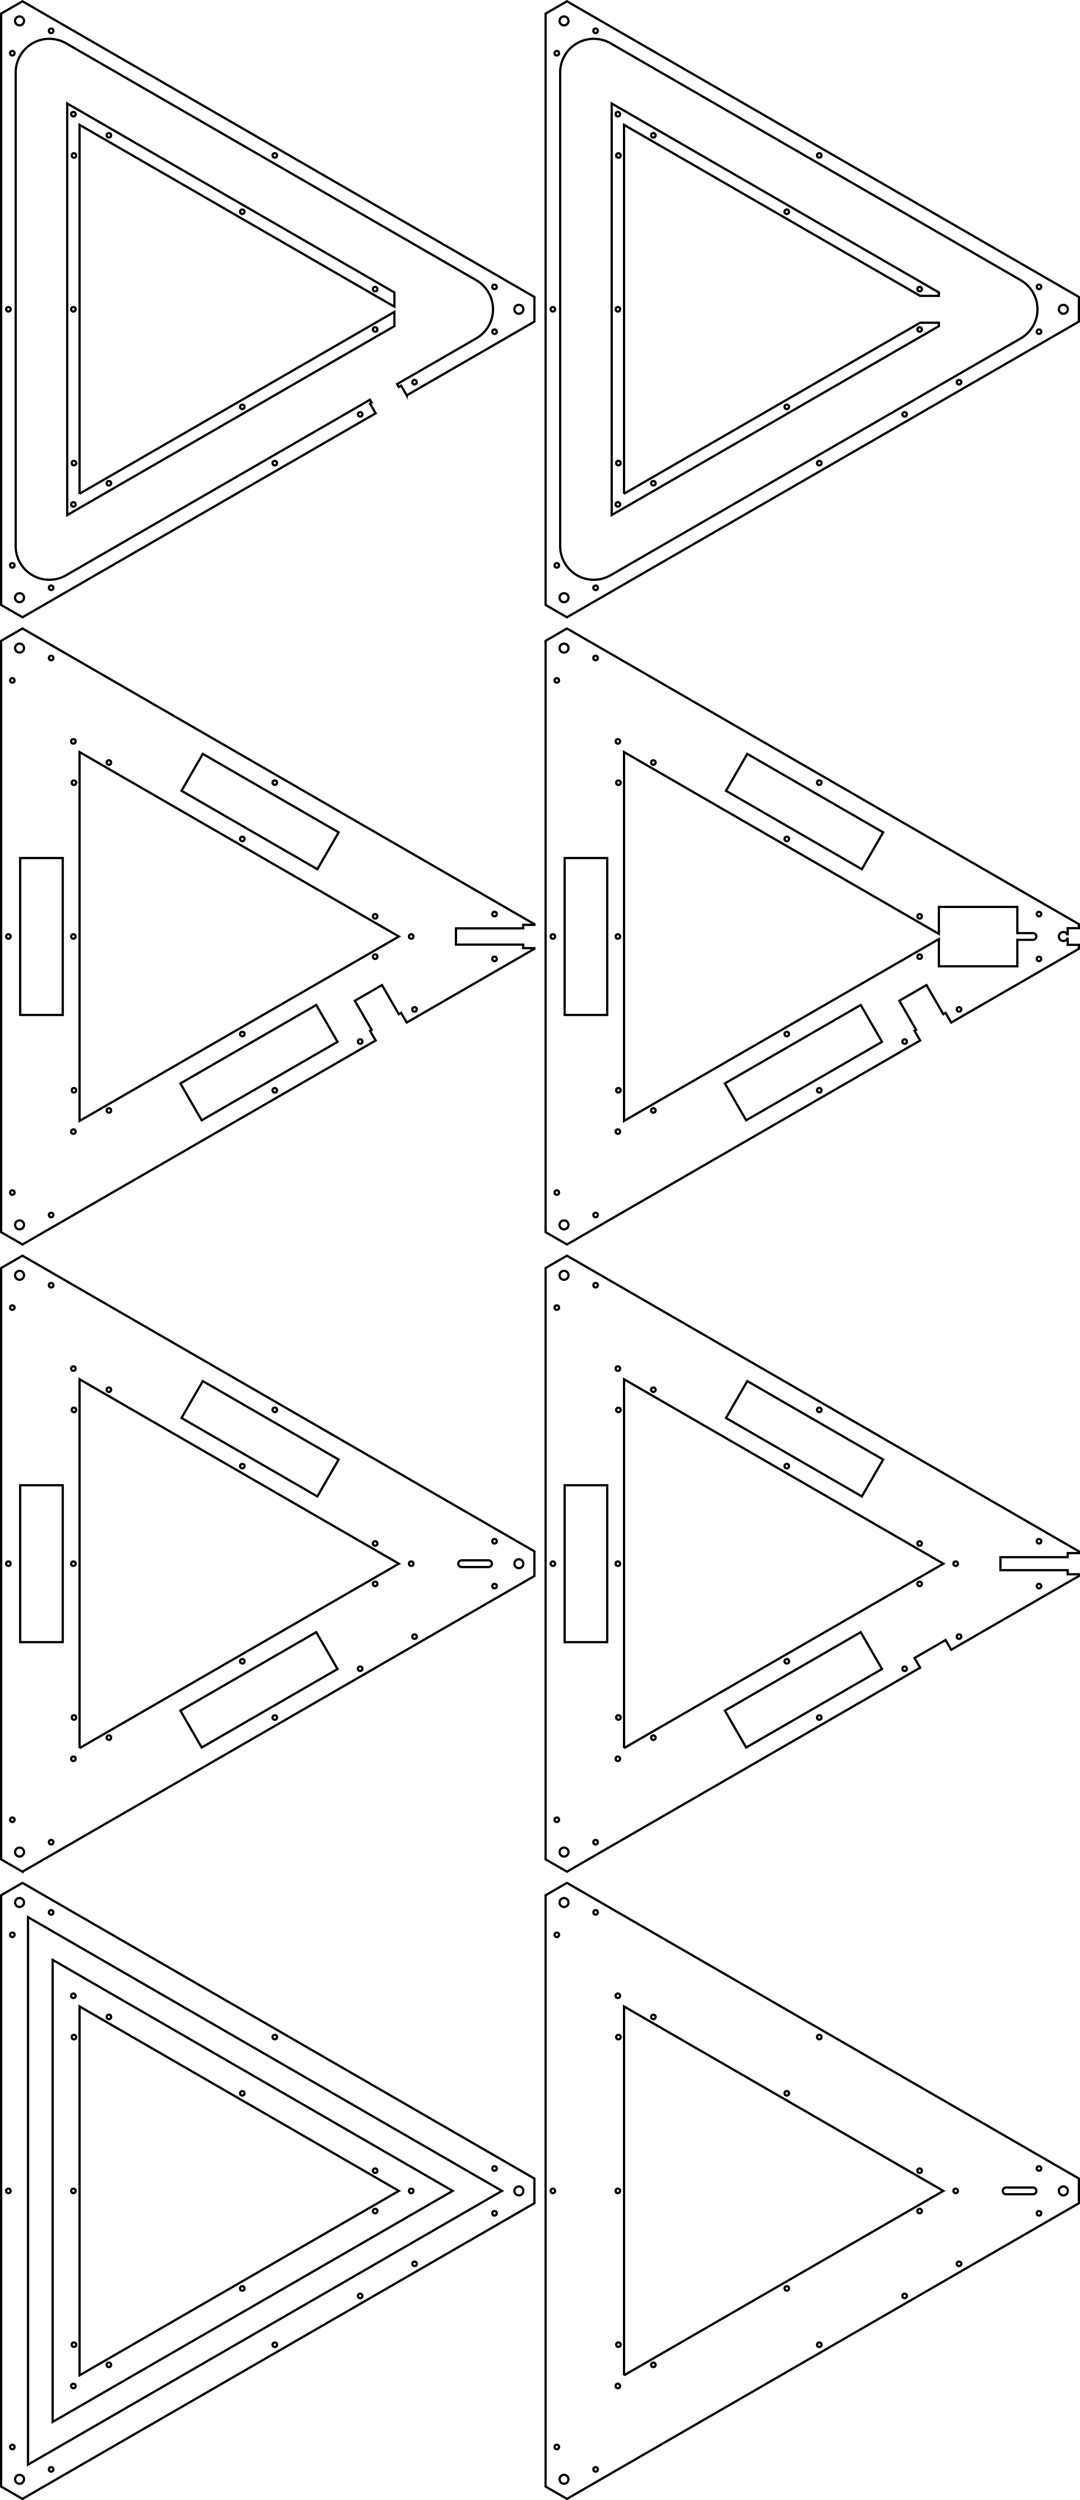 <?xml version="1.0" encoding="UTF-8" standalone="no"?>
<svg
   xmlns:lc="http://www.librecad.org"
   xmlns:dc="http://purl.org/dc/elements/1.1/"
   xmlns:cc="http://creativecommons.org/ns#"
   xmlns:rdf="http://www.w3.org/1999/02/22-rdf-syntax-ns#"
   xmlns:svg="http://www.w3.org/2000/svg"
   xmlns="http://www.w3.org/2000/svg"
   version="1.1"
   id="svg2"
   viewBox="0 0 481.947 1115.308"
   height="2832.883cm"
   width="1224.147cm">
  <defs
     id="defs528" />
  <g
     transform="translate(-82,137.971)"
     style="fill:none;stroke:#000000;stroke-width:1"
     id="g4"
     lc:is_construction="false"
     lc:is_locked="false"
     lc:layername="0" />
  <g
     transform="translate(-82,137.971)"
     style="fill:none;stroke:#000000;stroke-width:1"
     id="g6"
     lc:is_construction="false"
     lc:is_locked="false"
     lc:layername="Body_Slices">
    <g
       id="g8"
       lc:blockname="MYLAYER">
      <g
         style="fill:none;stroke:#000000;stroke-width:1"
         id="g10"
         lc:is_construction="false"
         lc:is_locked="false"
         lc:layername="0" />
      <g
         style="fill:none;stroke:#000000;stroke-width:1"
         id="g12"
         lc:is_construction="false"
         lc:is_locked="false"
         lc:layername="Body_Slices">
        <path
           id="path14"
           d="m 92.026,976.759 -9.526,-5.5 0,-263.788 9.526,-5.5 228.447,131.894 0,11 -228.447,131.894 z" />
        <path
           id="path16"
           d="m 94.5,717.256 0,244.219 L 306,839.365 94.5,717.256 Z" />
        <circle
           id="circle18"
           r="1"
           cy="829.365"
           cx="302.68" />
        <circle
           id="circle20"
           r="1"
           cy="849.365"
           cx="302.68" />
        <circle
           id="circle22"
           r="1"
           cy="839.365"
           cx="85.75" />
        <circle
           id="circle24"
           r="1"
           cy="725.131"
           cx="87.5" />
        <circle
           id="circle26"
           r="2"
           cy="710.717"
           cx="90.725" />
        <circle
           id="circle28"
           r="1"
           cy="963.599"
           cx="104.821" />
        <circle
           id="circle30"
           r="1"
           cy="953.599"
           cx="87.5" />
        <circle
           id="circle32"
           r="1"
           cy="715.131"
           cx="104.821" />
        <circle
           id="circle34"
           r="1"
           cy="871.894"
           cx="266.99" />
        <circle
           id="circle36"
           r="1"
           cy="770.733"
           cx="204.625" />
        <circle
           id="circle38"
           r="1"
           cy="907.998"
           cx="204.625" />
        <circle
           id="circle40"
           r="1"
           cy="886.228"
           cx="242.718" />
        <circle
           id="circle42"
           r="2"
           cy="968.013"
           cx="90.725" />
        <circle
           id="circle44"
           r="2"
           cy="839.365"
           cx="313.55" />
        <path
           id="path46"
           d="M 105.5,942.422 284,839.365 105.5,736.308 l 0,206.114 z" />
        <circle
           id="circle48"
           r="1"
           cy="839.365"
           cx="114.75" />
        <circle
           id="circle50"
           r="1"
           cy="839.365"
           cx="265.5" />
        <circle
           id="circle52"
           r="1"
           cy="770.763"
           cx="115" />
        <circle
           id="circle54"
           r="1"
           cy="761.763"
           cx="130.588" />
        <circle
           id="circle56"
           r="1"
           cy="752.33"
           cx="114.75" />
        <circle
           id="circle58"
           r="1"
           cy="848.365"
           cx="249.412" />
        <circle
           id="circle60"
           r="1"
           cy="926.401"
           cx="114.75" />
        <circle
           id="circle62"
           r="1"
           cy="907.968"
           cx="115" />
        <path
           id="path64"
           d="M 117.5,921.638 260,839.365 117.5,757.093 l 0,164.545 z" />
        <circle
           id="circle66"
           r="1"
           cy="882.883"
           cx="190.125" />
        <circle
           id="circle68"
           r="1"
           cy="830.365"
           cx="249.412" />
        <circle
           id="circle70"
           r="1"
           cy="795.847"
           cx="190.125" />
        <circle
           id="circle72"
           r="1"
           cy="916.968"
           cx="130.588" />
      </g>
    </g>
    <g
       id="g74"
       lc:blockname="MYLAYER004">
      <g
         style="fill:none;stroke:#000000;stroke-width:1"
         id="g76"
         lc:is_construction="false"
         lc:is_locked="false"
         lc:layername="0" />
      <g
         style="fill:none;stroke:#000000;stroke-width:1"
         id="g78"
         lc:is_construction="false"
         lc:is_locked="false"
         lc:layername="Body_Slices">
        <path
           id="path80"
           d="m 315.474,274.587 0,1.568 -30,0 0,7.266 30,0 0,1.568 5,0 0,0.299 -56.984,32.9 -2.5,-4.33 -1.021,0.59 -7.5,-12.99 -12.124,7 7.5,12.99 -0.711,0.41 2.5,4.33 -157.607,90.994 -9.526,-5.5 0,-263.788 9.526,-5.5 228.447,131.894 0,0.299 -5,0 z" />
        <circle
           id="circle82"
           r="1"
           cy="279.788"
           cx="85.75" />
        <circle
           id="circle84"
           r="1"
           cy="394.022"
           cx="87.5" />
        <circle
           id="circle86"
           r="1"
           cy="348.391"
           cx="115" />
        <circle
           id="circle88"
           r="1"
           cy="269.788"
           cx="302.68" />
        <circle
           id="circle90"
           r="2"
           cy="408.436"
           cx="90.725" />
        <circle
           id="circle92"
           r="1"
           cy="404.022"
           cx="104.821" />
        <circle
           id="circle94"
           r="1"
           cy="357.391"
           cx="130.588" />
        <circle
           id="circle96"
           r="1"
           cy="211.186"
           cx="115" />
        <circle
           id="circle98"
           r="1"
           cy="366.824"
           cx="114.75" />
        <circle
           id="circle100"
           r="1"
           cy="289.788"
           cx="302.68" />
        <path
           id="path102"
           d="m 110,244.788 -19,0 0,70 19,0 0,-70 z" />
        <circle
           id="circle104"
           r="1"
           cy="279.788"
           cx="114.75" />
        <circle
           id="circle106"
           r="1"
           cy="202.186"
           cx="130.588" />
        <circle
           id="circle108"
           r="1"
           cy="288.788"
           cx="249.412" />
        <path
           id="path110"
           d="M 117.5,362.061 260,279.788 117.5,197.516 l 0,164.545 z" />
        <circle
           id="circle112"
           r="1"
           cy="326.651"
           cx="242.718" />
        <path
           id="path114"
           d="m 232.622,326.788 -9.5,-16.454 -60.622,35 9.5,16.454 60.622,-35 z" />
        <circle
           id="circle116"
           r="1"
           cy="348.421"
           cx="204.625" />
        <circle
           id="circle118"
           r="1"
           cy="323.306"
           cx="190.125" />
        <path
           id="path120"
           d="m 223.622,249.788 9.5,-16.454 -60.622,-35 -9.5,16.454 60.622,35 z" />
        <circle
           id="circle122"
           r="1"
           cy="236.271"
           cx="190.125" />
        <circle
           id="circle124"
           r="1"
           cy="211.156"
           cx="204.625" />
        <circle
           id="circle126"
           r="1"
           cy="270.788"
           cx="249.412" />
        <circle
           id="circle128"
           r="1"
           cy="279.788"
           cx="265.5" />
        <circle
           id="circle130"
           r="1"
           cy="312.317"
           cx="266.99" />
        <circle
           id="circle132"
           r="1"
           cy="155.554"
           cx="104.821" />
        <circle
           id="circle134"
           r="1"
           cy="192.753"
           cx="114.75" />
        <circle
           id="circle136"
           r="1"
           cy="165.554"
           cx="87.5" />
        <circle
           id="circle138"
           r="2"
           cy="151.14"
           cx="90.725" />
      </g>
    </g>
    <g
       id="g140"
       lc:blockname="MYLAYER003">
      <g
         style="fill:none;stroke:#000000;stroke-width:1"
         id="g142"
         lc:is_construction="false"
         lc:is_locked="false"
         lc:layername="0" />
      <g
         style="fill:none;stroke:#000000;stroke-width:1"
         id="g144"
         lc:is_construction="false"
         lc:is_locked="false"
         lc:layername="Body_Slices">
        <path
           id="path146"
           d="m 558.447,554.851 0,1.826 -30,0 0,5.798 30,0 0,1.826 5,0 0,0.775 -56.984,32.9 -2.5,-4.33 -13.856,8 2.5,4.33 L 335,696.971 l -9.526,-5.5 0,-263.788 9.526,-5.5 228.447,131.894 0,0.775 -5,0 z" />
        <circle
           id="circle148"
           r="1"
           cy="628.179"
           cx="357.974" />
        <circle
           id="circle150"
           r="1"
           cy="592.106"
           cx="509.964" />
        <circle
           id="circle152"
           r="1"
           cy="472.541"
           cx="357.724" />
        <circle
           id="circle154"
           r="1"
           cy="569.577"
           cx="545.653" />
        <circle
           id="circle156"
           r="1"
           cy="490.974"
           cx="357.974" />
        <circle
           id="circle158"
           r="1"
           cy="435.343"
           cx="347.794" />
        <circle
           id="circle160"
           r="2"
           cy="688.225"
           cx="333.699" />
        <circle
           id="circle162"
           r="1"
           cy="637.179"
           cx="373.562" />
        <circle
           id="circle164"
           r="1"
           cy="646.612"
           cx="357.724" />
        <circle
           id="circle166"
           r="1"
           cy="559.577"
           cx="508.474" />
        <circle
           id="circle168"
           r="1"
           cy="673.811"
           cx="330.474" />
        <circle
           id="circle170"
           r="1"
           cy="559.577"
           cx="357.724" />
        <circle
           id="circle172"
           r="1"
           cy="603.095"
           cx="433.099" />
        <circle
           id="circle174"
           r="1"
           cy="628.209"
           cx="447.599" />
        <path
           id="path176"
           d="m 475.596,606.577 -9.5,-16.454 -60.622,35 9.5,16.454 60.622,-35 z" />
        <circle
           id="circle178"
           r="1"
           cy="481.974"
           cx="373.562" />
        <circle
           id="circle180"
           r="1"
           cy="516.059"
           cx="433.099" />
        <circle
           id="circle182"
           r="1"
           cy="490.944"
           cx="447.599" />
        <path
           id="path184"
           d="m 466.596,529.577 9.5,-16.454 -60.622,-35 -9.5,16.454 60.622,35 z" />
        <circle
           id="circle186"
           r="1"
           cy="683.811"
           cx="347.794" />
        <path
           id="path188"
           d="m 352.974,524.577 -19,0 0,70 19,0 0,-70 z" />
        <circle
           id="circle190"
           r="1"
           cy="445.343"
           cx="330.474" />
        <circle
           id="circle192"
           r="1"
           cy="559.577"
           cx="328.724" />
        <circle
           id="circle194"
           r="1"
           cy="550.577"
           cx="492.385" />
        <path
           id="path196"
           d="m 360.474,641.849 142.5,-82.272 -142.5,-82.272 0,164.545 z" />
        <circle
           id="circle198"
           r="1"
           cy="568.577"
           cx="492.385" />
        <circle
           id="circle200"
           r="1"
           cy="606.44"
           cx="485.692" />
        <circle
           id="circle202"
           r="2"
           cy="430.929"
           cx="333.699" />
        <circle
           id="circle204"
           r="1"
           cy="549.577"
           cx="545.653" />
      </g>
    </g>
    <g
       id="g206"
       lc:blockname="MYLAYER002">
      <g
         style="fill:none;stroke:#000000;stroke-width:1"
         id="g208"
         lc:is_construction="false"
         lc:is_locked="false"
         lc:layername="0" />
      <g
         style="fill:none;stroke:#000000;stroke-width:1"
         id="g210"
         lc:is_construction="false"
         lc:is_locked="false"
         lc:layername="Body_Slices">
        <path
           id="path212"
           d="m 92.026,696.971 -9.526,-5.5 0,-263.788 9.526,-5.5 228.447,131.894 0,11 -228.447,131.894 z" />
        <circle
           id="circle214"
           r="1"
           cy="490.944"
           cx="204.625" />
        <circle
           id="circle216"
           r="1"
           cy="569.577"
           cx="302.68" />
        <circle
           id="circle218"
           r="2"
           cy="559.577"
           cx="313.55" />
        <circle
           id="circle220"
           r="1"
           cy="472.541"
           cx="114.75" />
        <circle
           id="circle222"
           r="1"
           cy="673.811"
           cx="87.5" />
        <path
           id="path224"
           d="m 300,558.077 -12,0 a 1.5,1.5 0 0 0 0,3 l 12,0 a 1.5,1.5 0 0 0 0,-3 z" />
        <path
           id="path226"
           d="m 110,524.577 -19,0 0,70 19,0 0,-70 z" />
        <circle
           id="circle228"
           r="1"
           cy="637.179"
           cx="130.588" />
        <circle
           id="circle230"
           r="1"
           cy="435.343"
           cx="104.821" />
        <circle
           id="circle232"
           r="2"
           cy="430.929"
           cx="90.725" />
        <circle
           id="circle234"
           r="1"
           cy="549.577"
           cx="302.68" />
        <circle
           id="circle236"
           r="1"
           cy="445.343"
           cx="87.5" />
        <path
           id="path238"
           d="m 223.622,529.577 9.5,-16.454 -60.622,-35 -9.5,16.454 60.622,35 z" />
        <circle
           id="circle240"
           r="1"
           cy="550.577"
           cx="249.412" />
        <circle
           id="circle242"
           r="1"
           cy="592.106"
           cx="266.99" />
        <circle
           id="circle244"
           r="1"
           cy="559.577"
           cx="265.5" />
        <path
           id="path246"
           d="m 232.622,606.577 -9.5,-16.454 -60.622,35 9.5,16.454 60.622,-35 z" />
        <circle
           id="circle248"
           r="1"
           cy="603.095"
           cx="190.125" />
        <circle
           id="circle250"
           r="1"
           cy="628.209"
           cx="204.625" />
        <path
           id="path252"
           d="M 117.5,641.849 260,559.577 117.5,477.304 l 0,164.545 z" />
        <circle
           id="circle254"
           r="1"
           cy="568.577"
           cx="249.412" />
        <circle
           id="circle256"
           r="1"
           cy="606.44"
           cx="242.718" />
        <circle
           id="circle258"
           r="1"
           cy="516.059"
           cx="190.125" />
        <circle
           id="circle260"
           r="1"
           cy="481.974"
           cx="130.588" />
        <circle
           id="circle262"
           r="1"
           cy="490.974"
           cx="115" />
        <circle
           id="circle264"
           r="1"
           cy="628.179"
           cx="115" />
        <circle
           id="circle266"
           r="1"
           cy="559.577"
           cx="114.75" />
        <circle
           id="circle268"
           r="2"
           cy="688.225"
           cx="90.725" />
        <circle
           id="circle270"
           r="1"
           cy="683.811"
           cx="104.821" />
        <circle
           id="circle272"
           r="1"
           cy="646.612"
           cx="114.75" />
        <circle
           id="circle274"
           r="1"
           cy="559.577"
           cx="85.75" />
      </g>
    </g>
    <g
       id="g276"
       lc:blockname="MYLAYER001">
      <g
         style="fill:none;stroke:#000000;stroke-width:1"
         id="g278"
         lc:is_construction="false"
         lc:is_locked="false"
         lc:layername="0" />
      <g
         style="fill:none;stroke:#000000;stroke-width:1"
         id="g280"
         lc:is_construction="false"
         lc:is_locked="false"
         lc:layername="Body_Slices">
        <path
           id="path282"
           d="m 335,976.759 -9.526,-5.5 0,-263.788 9.526,-5.5 228.447,131.894 0,11 L 335,976.759 Z" />
        <circle
           id="circle284"
           r="1"
           cy="829.365"
           cx="545.653" />
        <circle
           id="circle286"
           r="1"
           cy="839.365"
           cx="508.474" />
        <path
           id="path288"
           d="m 542.974,837.865 -12,0 a 1.5,1.5 0 0 0 0,3 l 12,0 a 1.5,1.5 0 0 0 0,-3 z" />
        <circle
           id="circle290"
           r="1"
           cy="770.763"
           cx="357.974" />
        <circle
           id="circle292"
           r="1"
           cy="715.131"
           cx="347.794" />
        <circle
           id="circle294"
           r="1"
           cy="848.365"
           cx="492.385" />
        <circle
           id="circle296"
           r="1"
           cy="886.228"
           cx="485.692" />
        <circle
           id="circle298"
           r="1"
           cy="770.733"
           cx="447.599" />
        <circle
           id="circle300"
           r="2"
           cy="968.013"
           cx="333.699" />
        <circle
           id="circle302"
           r="1"
           cy="752.33"
           cx="357.724" />
        <circle
           id="circle304"
           r="1"
           cy="953.599"
           cx="330.474" />
        <circle
           id="circle306"
           r="1"
           cy="839.365"
           cx="328.724" />
        <circle
           id="circle308"
           r="2"
           cy="839.365"
           cx="556.524" />
        <circle
           id="circle310"
           r="1"
           cy="849.365"
           cx="545.653" />
        <circle
           id="circle312"
           r="1"
           cy="830.365"
           cx="492.385" />
        <path
           id="path314"
           d="m 360.474,921.638 142.5,-82.272 -142.5,-82.272 0,164.545 z" />
        <circle
           id="circle316"
           r="1"
           cy="882.883"
           cx="433.099" />
        <circle
           id="circle318"
           r="1"
           cy="907.998"
           cx="447.599" />
        <circle
           id="circle320"
           r="1"
           cy="761.763"
           cx="373.562" />
        <circle
           id="circle322"
           r="1"
           cy="795.847"
           cx="433.099" />
        <circle
           id="circle324"
           r="1"
           cy="916.968"
           cx="373.562" />
        <circle
           id="circle326"
           r="1"
           cy="871.894"
           cx="509.964" />
        <circle
           id="circle328"
           r="1"
           cy="963.599"
           cx="347.794" />
        <circle
           id="circle330"
           r="1"
           cy="907.968"
           cx="357.974" />
        <circle
           id="circle332"
           r="1"
           cy="926.401"
           cx="357.724" />
        <circle
           id="circle334"
           r="1"
           cy="839.365"
           cx="357.724" />
        <circle
           id="circle336"
           r="1"
           cy="725.131"
           cx="330.474" />
        <circle
           id="circle338"
           r="2"
           cy="710.717"
           cx="333.699" />
      </g>
    </g>
    <g
       id="g340"
       lc:blockname="MYLAYER005">
      <g
         style="fill:none;stroke:#000000;stroke-width:1"
         id="g342"
         lc:is_construction="false"
         lc:is_locked="false"
         lc:layername="0" />
      <g
         style="fill:none;stroke:#000000;stroke-width:1"
         id="g344"
         lc:is_construction="false"
         lc:is_locked="false"
         lc:layername="Body_Slices">
        <path
           id="path346"
           d="m 558.447,276.076 0,3.166 a 2,2 0 1 0 0,1.093 l 0,3.166 5,0 0,1.788 -56.984,32.9 -2.5,-4.33 -1.021,0.59 -7.5,-12.99 -12.124,7 7.5,12.99 -0.711,0.41 2.5,4.33 L 335,417.183 l -9.526,-5.5 0,-263.788 9.526,-5.5 228.447,131.894 0,1.788 -5,0 z" />
        <circle
           id="circle348"
           r="1"
           cy="211.156"
           cx="447.599" />
        <path
           id="path350"
           d="m 466.596,249.788 9.5,-16.454 -60.622,-35 -9.5,16.454 60.622,35 z" />
        <circle
           id="circle352"
           r="1"
           cy="165.554"
           cx="330.474" />
        <circle
           id="circle354"
           r="1"
           cy="155.554"
           cx="347.794" />
        <circle
           id="circle356"
           r="2"
           cy="408.436"
           cx="333.699" />
        <circle
           id="circle358"
           r="1"
           cy="211.186"
           cx="357.974" />
        <circle
           id="circle360"
           r="1"
           cy="312.317"
           cx="509.964" />
        <circle
           id="circle362"
           r="1"
           cy="269.788"
           cx="545.653" />
        <circle
           id="circle364"
           r="1"
           cy="404.022"
           cx="347.794" />
        <circle
           id="circle366"
           r="1"
           cy="288.788"
           cx="492.385" />
        <circle
           id="circle368"
           r="2"
           cy="151.14"
           cx="333.699" />
        <circle
           id="circle370"
           r="1"
           cy="357.391"
           cx="373.562" />
        <path
           id="path372"
           d="m 475.596,326.788 -9.5,-16.454 -60.622,35 9.5,16.454 60.622,-35 z" />
        <path
           id="path374"
           d="m 500.974,266.588 35,0 0,11.7 7,0 a 1.5,1.5 0 1 1 0,3 l -7,0 0,11.8 -35,0 0,-12.145 -140.5,81.118 0,-164.545 140.5,81.118 0,-12.045 z" />
        <circle
           id="circle376"
           r="1"
           cy="202.186"
           cx="373.562" />
        <circle
           id="circle378"
           r="1"
           cy="270.788"
           cx="492.385" />
        <circle
           id="circle380"
           r="1"
           cy="236.271"
           cx="433.099" />
        <circle
           id="circle382"
           r="1"
           cy="326.651"
           cx="485.692" />
        <circle
           id="circle384"
           r="1"
           cy="348.421"
           cx="447.599" />
        <circle
           id="circle386"
           r="1"
           cy="323.306"
           cx="433.099" />
        <path
           id="path388"
           d="m 352.974,244.788 -19,0 0,70 19,0 0,-70 z" />
        <circle
           id="circle390"
           r="1"
           cy="394.022"
           cx="330.474" />
        <circle
           id="circle392"
           r="1"
           cy="366.824"
           cx="357.724" />
        <circle
           id="circle394"
           r="1"
           cy="348.391"
           cx="357.974" />
        <circle
           id="circle396"
           r="1"
           cy="279.788"
           cx="328.724" />
        <circle
           id="circle398"
           r="1"
           cy="279.788"
           cx="357.724" />
        <circle
           id="circle400"
           r="1"
           cy="192.753"
           cx="357.724" />
        <circle
           id="circle402"
           r="1"
           cy="289.788"
           cx="545.653" />
      </g>
    </g>
    <g
       id="g404"
       lc:blockname="MYLAYER007">
      <g
         style="fill:none;stroke:#000000;stroke-width:1"
         id="g406"
         lc:is_construction="false"
         lc:is_locked="false"
         lc:layername="0" />
      <g
         style="fill:none;stroke:#000000;stroke-width:1"
         id="g408"
         lc:is_construction="false"
         lc:is_locked="false"
         lc:layername="Body_Slices">
        <path
           id="path410"
           d="m 335,137.394 -9.526,-5.5 0,-263.788 9.526,-5.5 L 563.447,-5.5 l 0,11 L 335,137.394 Z" />
        <circle
           id="circle412"
           r="1"
           cy="0"
           cx="328.724" />
        <circle
           id="circle414"
           r="2"
           cy="0"
           cx="556.524" />
        <circle
           id="circle416"
           r="2"
           cy="-128.648"
           cx="333.699" />
        <circle
           id="circle418"
           r="1"
           cy="124.234"
           cx="347.794" />
        <circle
           id="circle420"
           r="1"
           cy="114.234"
           cx="330.474" />
        <circle
           id="circle422"
           r="1"
           cy="46.863"
           cx="485.692" />
        <circle
           id="circle424"
           r="1"
           cy="68.633"
           cx="447.599" />
        <circle
           id="circle426"
           r="1"
           cy="-68.633"
           cx="447.599" />
        <circle
           id="circle428"
           r="1"
           cy="-124.234"
           cx="347.794" />
        <circle
           id="circle430"
           r="1"
           cy="-114.234"
           cx="330.474" />
        <circle
           id="circle432"
           r="1"
           cy="32.529"
           cx="509.964" />
        <circle
           id="circle434"
           r="2"
           cy="128.648"
           cx="333.699" />
        <circle
           id="circle436"
           r="1"
           cy="-10"
           cx="545.653" />
        <path
           id="path438"
           d="m 331.974,-105.655 0,211.31 a 15,15 0 0 0 22.5,12.99 l 183,-105.655 a 15,15 0 0 0 0,-25.981 l -183,-105.655 a 15,15 0 0 0 -22.5,12.99 z" />
        <circle
           id="circle440"
           r="1"
           cy="10"
           cx="545.653" />
        <path
           id="path442"
           d="M 360.474,82.272 492.581,6 l 8.392,0 0,1.506 -146,84.293 0,-183.597 146,84.293 0,1.506 -8.392,0 -132.108,-76.272 0,164.545 z" />
        <circle
           id="circle444"
           r="1"
           cy="87.036"
           cx="357.724" />
        <circle
           id="circle446"
           r="1"
           cy="-87.036"
           cx="357.724" />
        <circle
           id="circle448"
           r="1"
           cy="-43.518"
           cx="433.099" />
        <circle
           id="circle450"
           r="1"
           cy="68.603"
           cx="357.974" />
        <circle
           id="circle452"
           r="1"
           cy="77.603"
           cx="373.562" />
        <circle
           id="circle454"
           r="1"
           cy="43.518"
           cx="433.099" />
        <circle
           id="circle456"
           r="1"
           cy="0"
           cx="357.724" />
        <circle
           id="circle458"
           r="1"
           cy="-77.603"
           cx="373.562" />
        <circle
           id="circle460"
           r="1"
           cy="-68.603"
           cx="357.974" />
        <circle
           id="circle462"
           r="1"
           cy="-9"
           cx="492.385" />
        <circle
           id="circle464"
           r="1"
           cy="9"
           cx="492.385" />
      </g>
    </g>
    <g
       id="g466"
       lc:blockname="MYLAYER006">
      <g
         style="fill:none;stroke:#000000;stroke-width:1"
         id="g468"
         lc:is_construction="false"
         lc:is_locked="false"
         lc:layername="0" />
      <g
         style="fill:none;stroke:#000000;stroke-width:1"
         id="g470"
         lc:is_construction="false"
         lc:is_locked="false"
         lc:layername="Body_Slices">
        <path
           id="path472"
           d="m 263.49,38.4 -2.5,-4.33 -1.021,0.59 -0.75,-1.299 L 294.5,12.99 a 15,15 0 0 0 0,-25.981 L 111.5,-118.645 A 15,15 0 0 0 89,-105.655 l 0,211.31 a 15,15 0 0 0 22.5,12.99 l 135.594,-78.285 0.75,1.299 -0.711,0.41 2.5,4.33 -157.607,90.994 -9.526,-5.5 0,-263.788 9.526,-5.5 L 320.474,-5.5 l 0,11 -56.984,32.9 z" />
        <circle
           id="circle474"
           r="1"
           cy="114.234"
           cx="87.5" />
        <circle
           id="circle476"
           r="2"
           cy="0"
           cx="313.55" />
        <circle
           id="circle478"
           r="1"
           cy="-114.234"
           cx="87.5" />
        <circle
           id="circle480"
           r="1"
           cy="-68.633"
           cx="204.625" />
        <circle
           id="circle482"
           r="1"
           cy="0"
           cx="85.75" />
        <circle
           id="circle484"
           r="1"
           cy="68.633"
           cx="204.625" />
        <circle
           id="circle486"
           r="1"
           cy="46.863"
           cx="242.718" />
        <circle
           id="circle488"
           r="1"
           cy="10"
           cx="302.68" />
        <circle
           id="circle490"
           r="1"
           cy="32.529"
           cx="266.99" />
        <circle
           id="circle492"
           r="1"
           cy="-10"
           cx="302.68" />
        <circle
           id="circle494"
           r="2"
           cy="-128.648"
           cx="90.725" />
        <circle
           id="circle496"
           r="1"
           cy="-124.234"
           cx="104.821" />
        <circle
           id="circle498"
           r="2"
           cy="128.648"
           cx="90.725" />
        <circle
           id="circle500"
           r="1"
           cy="124.234"
           cx="104.821" />
        <path
           id="path502"
           d="M 117.5,82.272 258,1.155 l 0,6.351 -146,84.293 0,-183.597 146,84.293 0,6.351 -140.5,-81.118 0,164.545 z" />
        <circle
           id="circle504"
           r="1"
           cy="-68.603"
           cx="115" />
        <circle
           id="circle506"
           r="1"
           cy="68.603"
           cx="115" />
        <circle
           id="circle508"
           r="1"
           cy="87.036"
           cx="114.75" />
        <circle
           id="circle510"
           r="1"
           cy="77.603"
           cx="130.588" />
        <circle
           id="circle512"
           r="1"
           cy="9"
           cx="249.412" />
        <circle
           id="circle514"
           r="1"
           cy="-9"
           cx="249.412" />
        <circle
           id="circle516"
           r="1"
           cy="-77.603"
           cx="130.588" />
        <circle
           id="circle518"
           r="1"
           cy="0"
           cx="114.75" />
        <circle
           id="circle520"
           r="1"
           cy="43.518"
           cx="190.125" />
        <circle
           id="circle522"
           r="1"
           cy="-43.518"
           cx="190.125" />
        <circle
           id="circle524"
           r="1"
           cy="-87.036"
           cx="114.75" />
      </g>
    </g>
  </g>
</svg>
